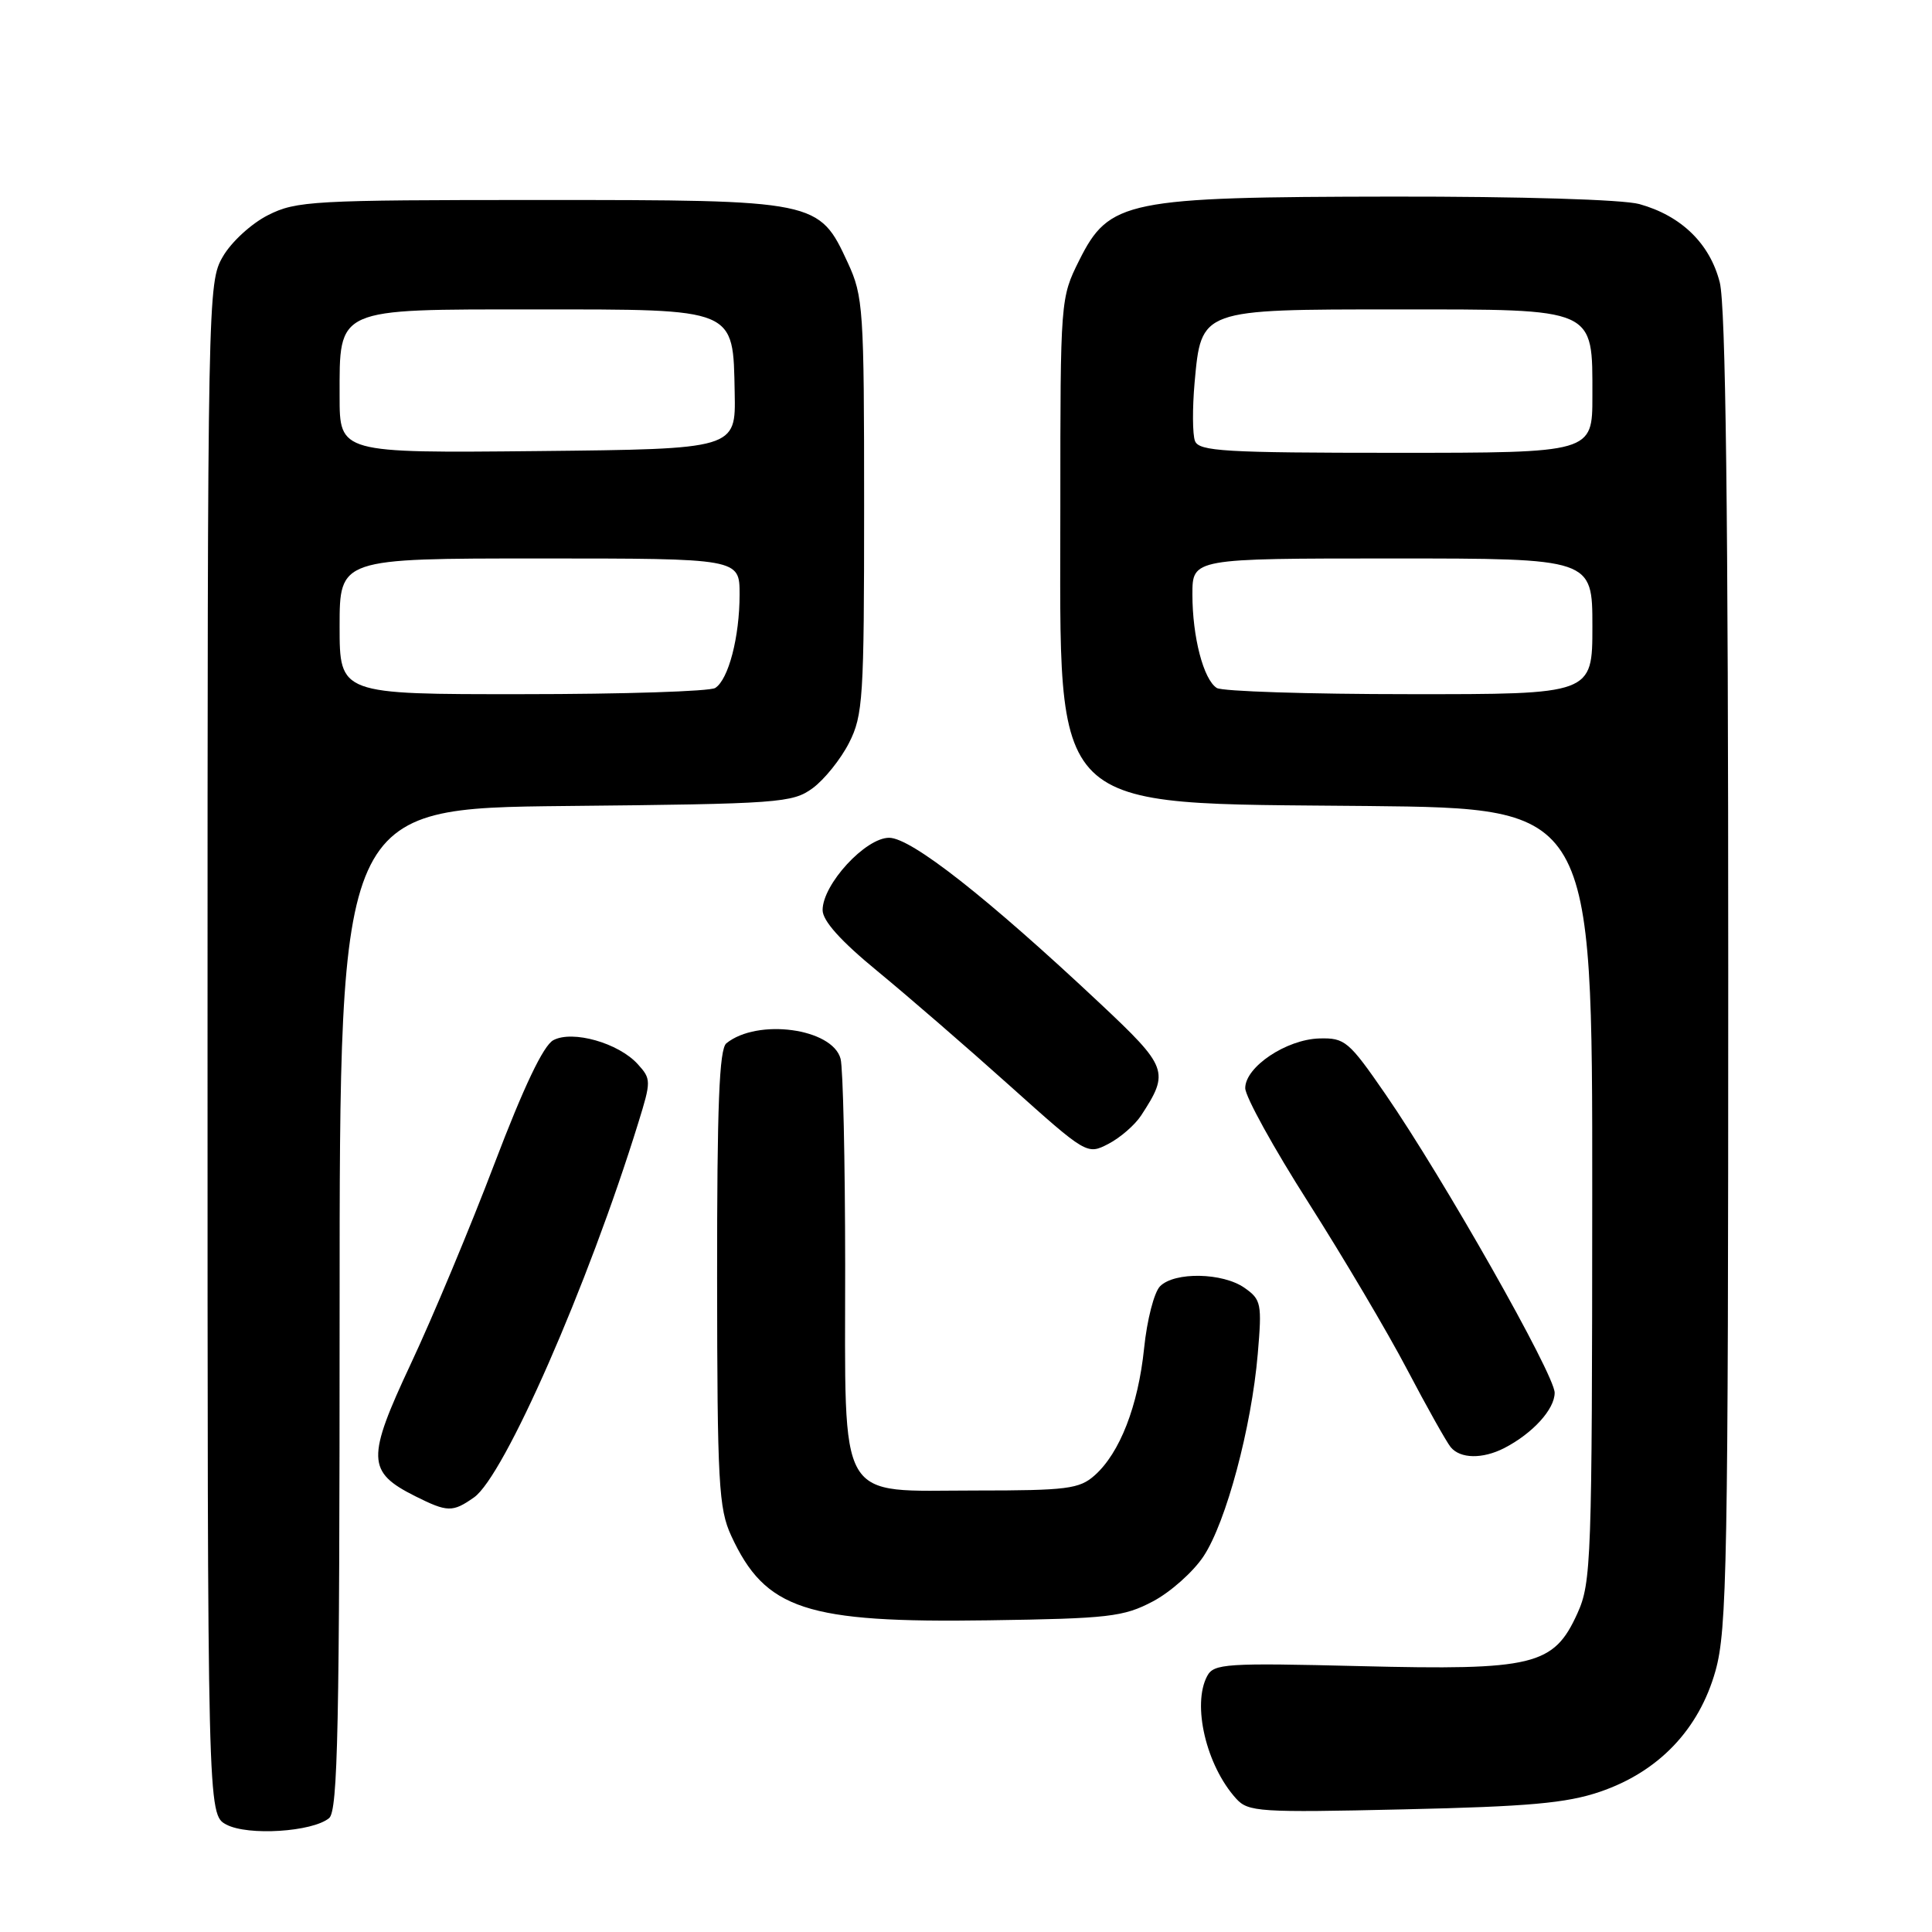 <?xml version="1.0" encoding="UTF-8" standalone="no"?>
<!DOCTYPE svg PUBLIC "-//W3C//DTD SVG 1.1//EN" "http://www.w3.org/Graphics/SVG/1.1/DTD/svg11.dtd" >
<svg xmlns="http://www.w3.org/2000/svg" xmlns:xlink="http://www.w3.org/1999/xlink" version="1.1" viewBox="0 0 256 256">
 <g >
 <path fill="currentColor"
d=" M 43.61 240.91 C 44.77 239.94 45.00 228.93 45.00 173.43 C 45.00 107.11 45.00 107.11 74.93 106.80 C 103.33 106.52 105.00 106.39 107.68 104.44 C 109.23 103.30 111.40 100.60 112.50 98.44 C 114.36 94.78 114.50 92.52 114.50 67.00 C 114.50 40.92 114.39 39.26 112.34 34.82 C 108.51 26.53 108.36 26.50 71.50 26.50 C 41.49 26.50 39.25 26.62 35.53 28.50 C 33.32 29.61 30.65 32.06 29.53 34.00 C 27.53 37.45 27.50 38.85 27.50 138.97 C 27.50 240.44 27.50 240.44 30.00 241.77 C 32.85 243.28 41.40 242.74 43.61 240.91 Z  M 212.00 237.42 C 219.78 234.77 225.13 229.16 227.31 221.40 C 228.84 215.94 229.00 207.09 229.00 128.63 C 229.00 67.82 228.66 40.55 227.88 37.43 C 226.58 32.29 222.79 28.59 217.22 27.04 C 215.04 26.44 201.51 26.03 184.50 26.05 C 149.19 26.10 146.98 26.55 143.00 34.50 C 140.52 39.47 140.50 39.67 140.50 67.00 C 140.50 108.43 138.39 106.37 181.25 106.80 C 211.00 107.11 211.00 107.11 210.98 158.30 C 210.96 206.86 210.86 209.72 209.01 213.79 C 205.87 220.71 203.25 221.34 180.21 220.77 C 162.42 220.33 160.84 220.44 159.96 222.08 C 157.93 225.87 159.83 233.95 163.79 238.32 C 165.39 240.09 166.82 240.19 186.00 239.75 C 202.55 239.38 207.56 238.93 212.00 237.42 Z  M 152.75 212.20 C 155.09 210.97 158.12 208.27 159.48 206.21 C 162.47 201.69 165.83 189.14 166.66 179.40 C 167.23 172.74 167.12 172.20 164.91 170.65 C 162.02 168.62 155.65 168.50 153.72 170.43 C 152.93 171.21 151.98 174.91 151.60 178.65 C 150.81 186.29 148.39 192.53 145.04 195.50 C 143.03 197.29 141.37 197.50 129.31 197.50 C 110.69 197.50 112.00 199.77 111.99 167.64 C 111.98 153.81 111.71 141.51 111.38 140.29 C 110.30 136.26 100.38 134.91 96.25 138.24 C 95.30 139.00 95.01 146.45 95.02 169.37 C 95.04 196.52 95.23 199.90 96.89 203.50 C 101.41 213.29 106.78 215.06 131.00 214.70 C 146.92 214.47 148.88 214.24 152.75 212.20 Z  M 62.80 198.42 C 66.81 195.62 77.91 170.32 84.58 148.77 C 86.29 143.25 86.29 142.97 84.51 141.01 C 81.97 138.20 75.87 136.47 73.32 137.83 C 72.00 138.53 69.39 144.02 65.52 154.19 C 62.32 162.61 57.34 174.52 54.46 180.66 C 48.55 193.27 48.60 195.03 55.01 198.25 C 59.29 200.39 59.97 200.41 62.80 198.42 Z  M 199.32 191.88 C 203.08 189.94 206.00 186.74 206.00 184.55 C 206.00 182.14 191.26 156.14 183.59 145.00 C 178.72 137.94 178.21 137.51 174.82 137.60 C 170.44 137.73 165.00 141.37 165.00 144.18 C 165.00 145.30 168.77 152.13 173.38 159.36 C 177.98 166.59 183.88 176.55 186.47 181.50 C 189.07 186.45 191.66 191.06 192.22 191.75 C 193.49 193.30 196.44 193.35 199.32 191.88 Z  M 151.21 147.80 C 154.99 142.01 154.77 141.42 145.72 132.92 C 130.80 118.92 120.74 111.02 117.82 111.01 C 114.69 111.00 109.00 117.17 109.00 120.59 C 109.00 122.01 111.38 124.67 116.25 128.67 C 120.24 131.95 128.12 138.77 133.76 143.83 C 143.99 153.00 144.04 153.03 146.87 151.57 C 148.43 150.76 150.38 149.07 151.21 147.80 Z  M 45.00 83.00 C 45.00 74.00 45.00 74.00 71.50 74.00 C 98.00 74.00 98.00 74.00 98.00 78.76 C 98.00 84.41 96.53 90.04 94.77 91.16 C 94.07 91.61 82.59 91.98 69.25 91.98 C 45.00 92.00 45.00 92.00 45.00 83.00 Z  M 45.00 52.52 C 45.00 40.70 44.33 41.00 70.89 41.00 C 97.69 41.00 97.13 40.76 97.35 52.04 C 97.50 59.50 97.50 59.50 71.25 59.77 C 45.00 60.03 45.00 60.03 45.00 52.52 Z  M 161.23 91.16 C 159.47 90.04 158.00 84.41 158.00 78.76 C 158.00 74.00 158.00 74.00 184.50 74.00 C 211.00 74.00 211.00 74.00 211.00 83.00 C 211.00 92.00 211.00 92.00 186.75 91.98 C 173.41 91.98 161.93 91.61 161.23 91.16 Z  M 158.34 58.43 C 158.01 57.57 157.99 54.09 158.29 50.70 C 159.18 40.94 159.00 41.00 185.11 41.00 C 211.66 41.00 211.00 40.71 211.00 52.50 C 211.00 60.00 211.00 60.00 184.97 60.00 C 162.26 60.00 158.86 59.80 158.34 58.43 Z "/>
</g>
</svg>